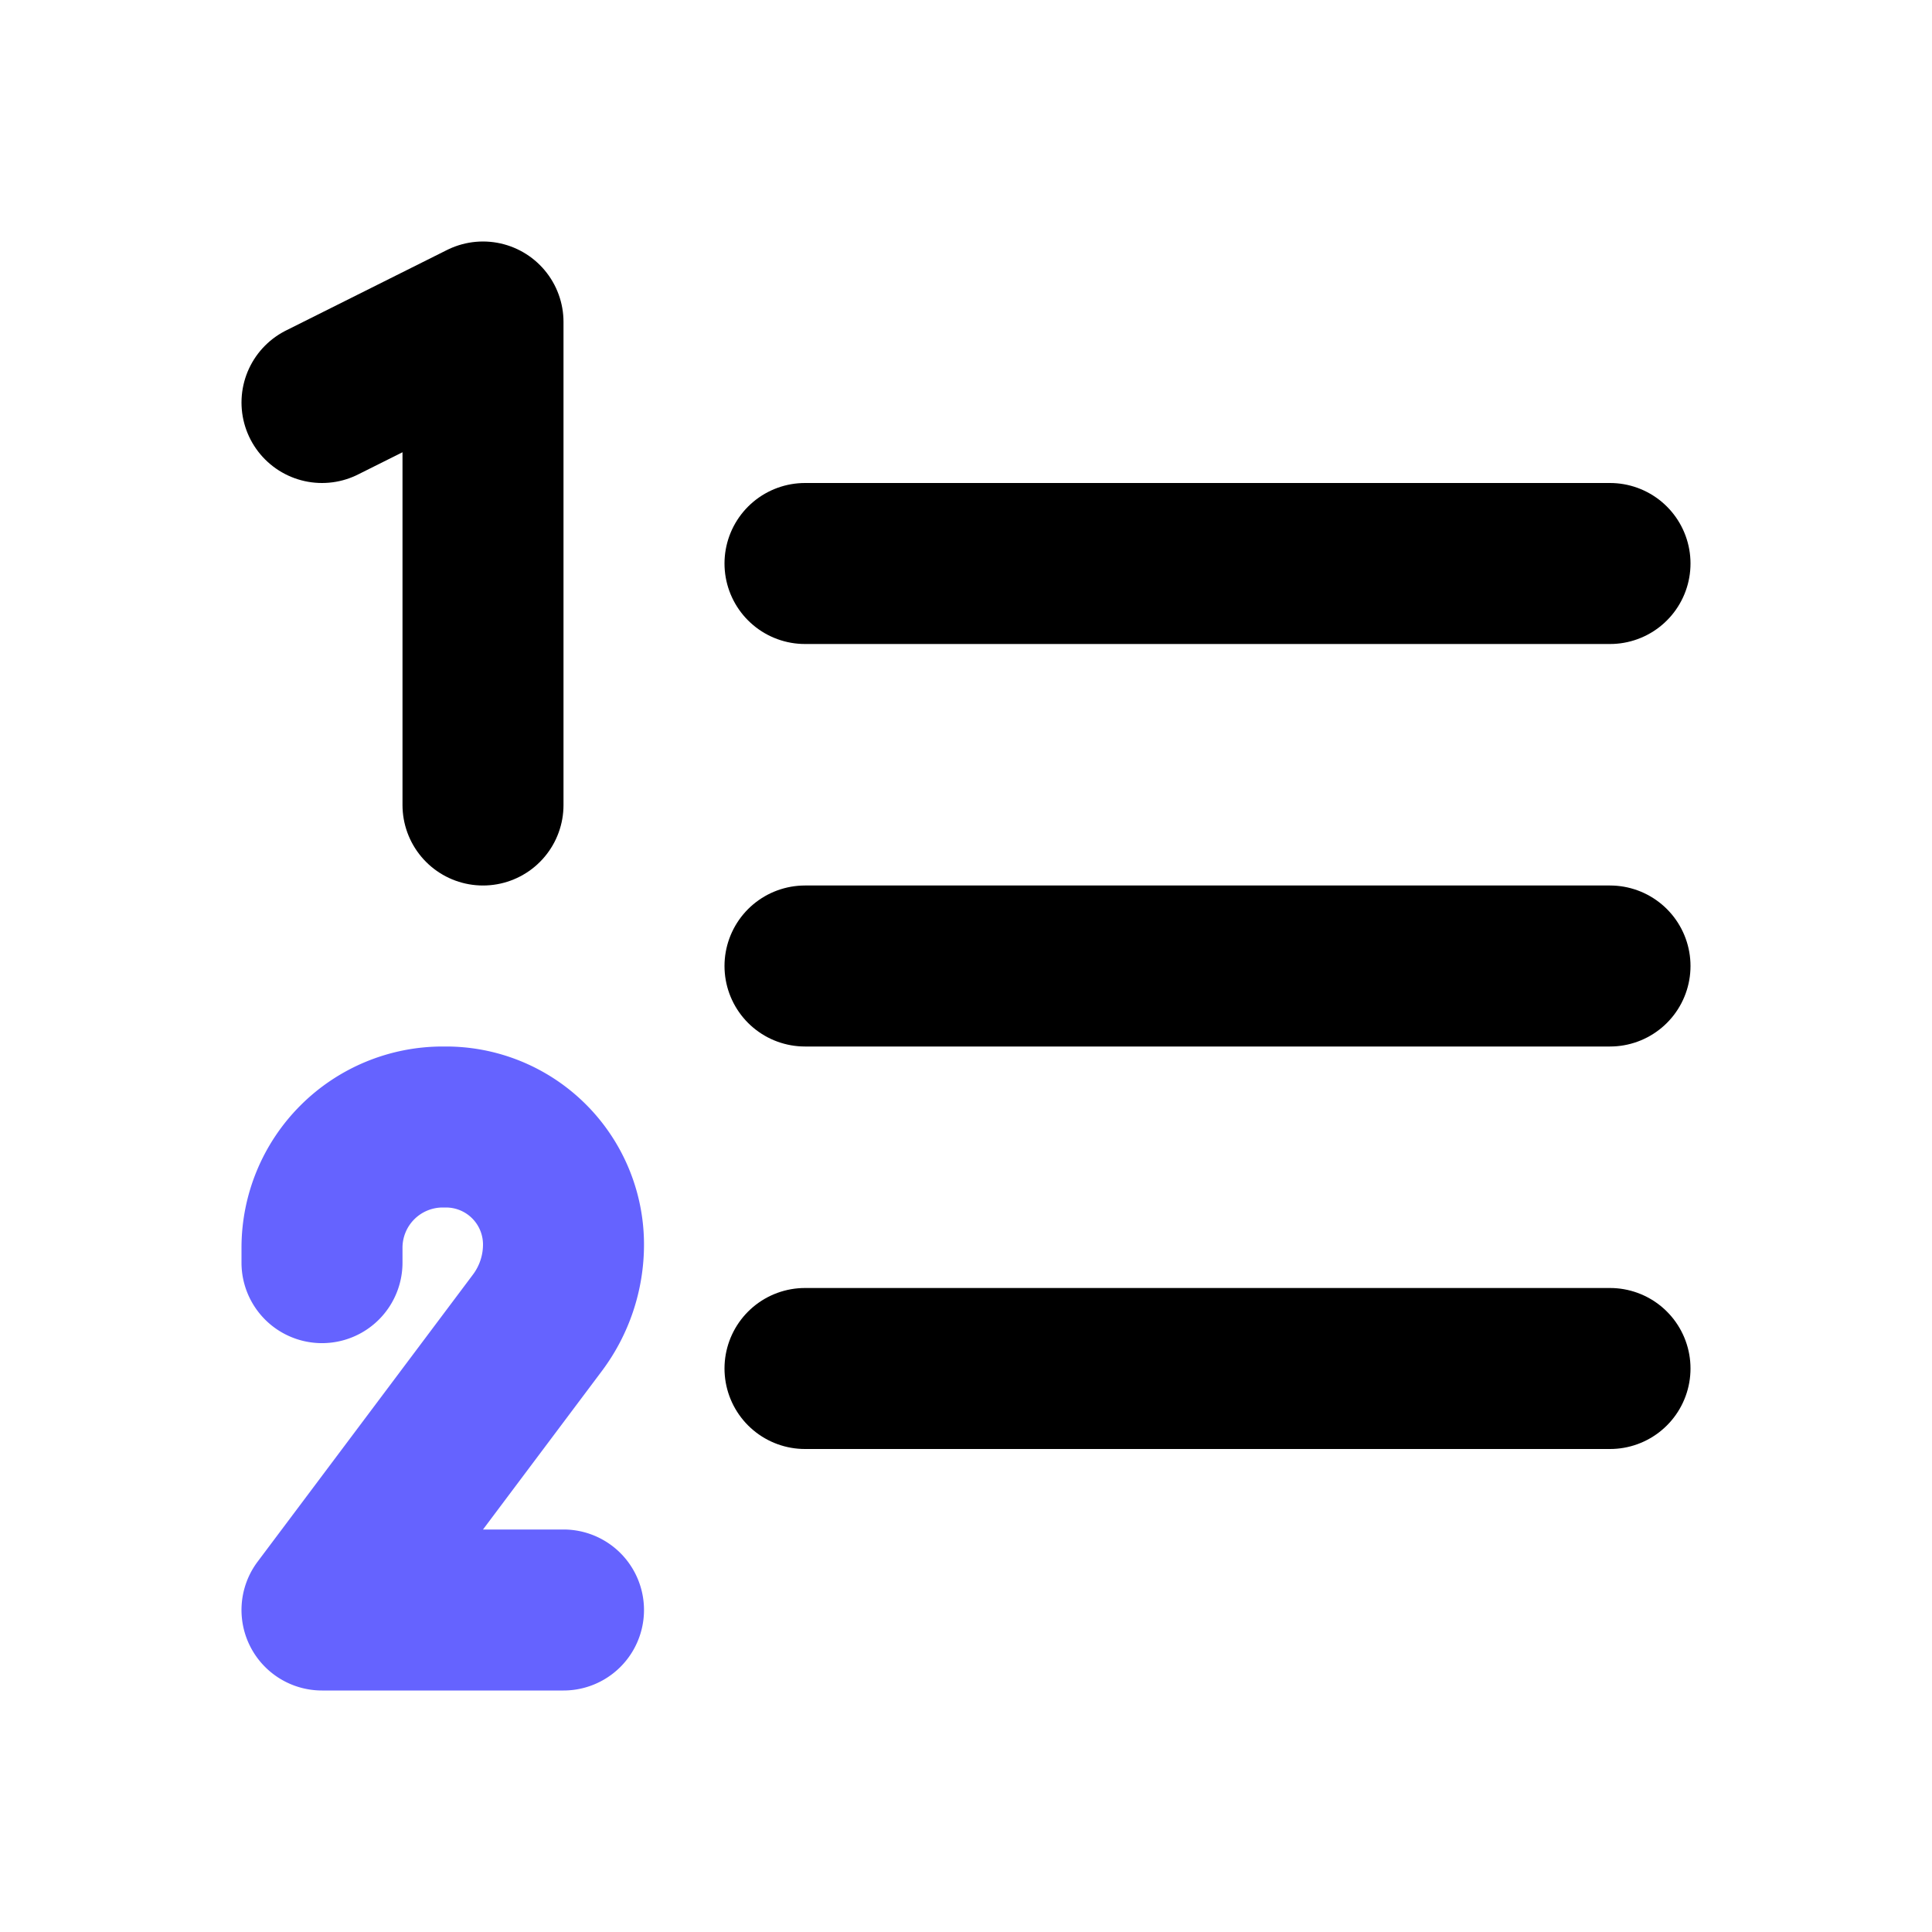 <svg xmlns="http://www.w3.org/2000/svg" width="24" height="24" fill="none" viewBox="0 0 24 24">
  <g class="Edit / List_Ordered">
    <path stroke="currentColor" stroke-linecap="round" stroke-linejoin="round" stroke-width="2" d="M10 17h10" class="Vector"/>
    <path fill="#6563FF" d="M3 15.685a1 1 0 1 0 2 0H3Zm3.676.747-.8-.6.8.6ZM4 20l-.8-.6A1 1 0 0 0 4 21v-1Zm3 1a1 1 0 1 0 0-2v2Zm-2-5.315V15.5H3v.185h2ZM5.5 15h.04v-2H5.5v2Zm.376.832L3.2 19.4l1.6 1.2 2.676-3.568-1.6-1.2ZM4 21h3v-2H4v2Zm2-5.54a.621.621 0 0 1-.124.372l1.6 1.2c.34-.453.524-1.005.524-1.572H6ZM5.54 15a.46.46 0 0 1 .46.46h2A2.46 2.46 0 0 0 5.54 13v2Zm-.54.5a.5.5 0 0 1 .5-.5v-2A2.5 2.5 0 0 0 3 15.5h2Z" class="Vector"/>
    <path stroke="currentColor" stroke-linecap="round" stroke-linejoin="round" stroke-width="2" d="M10 12h10M10 7h10M4 5l2-1v6" class="Vector"/>
  </g>
</svg>
